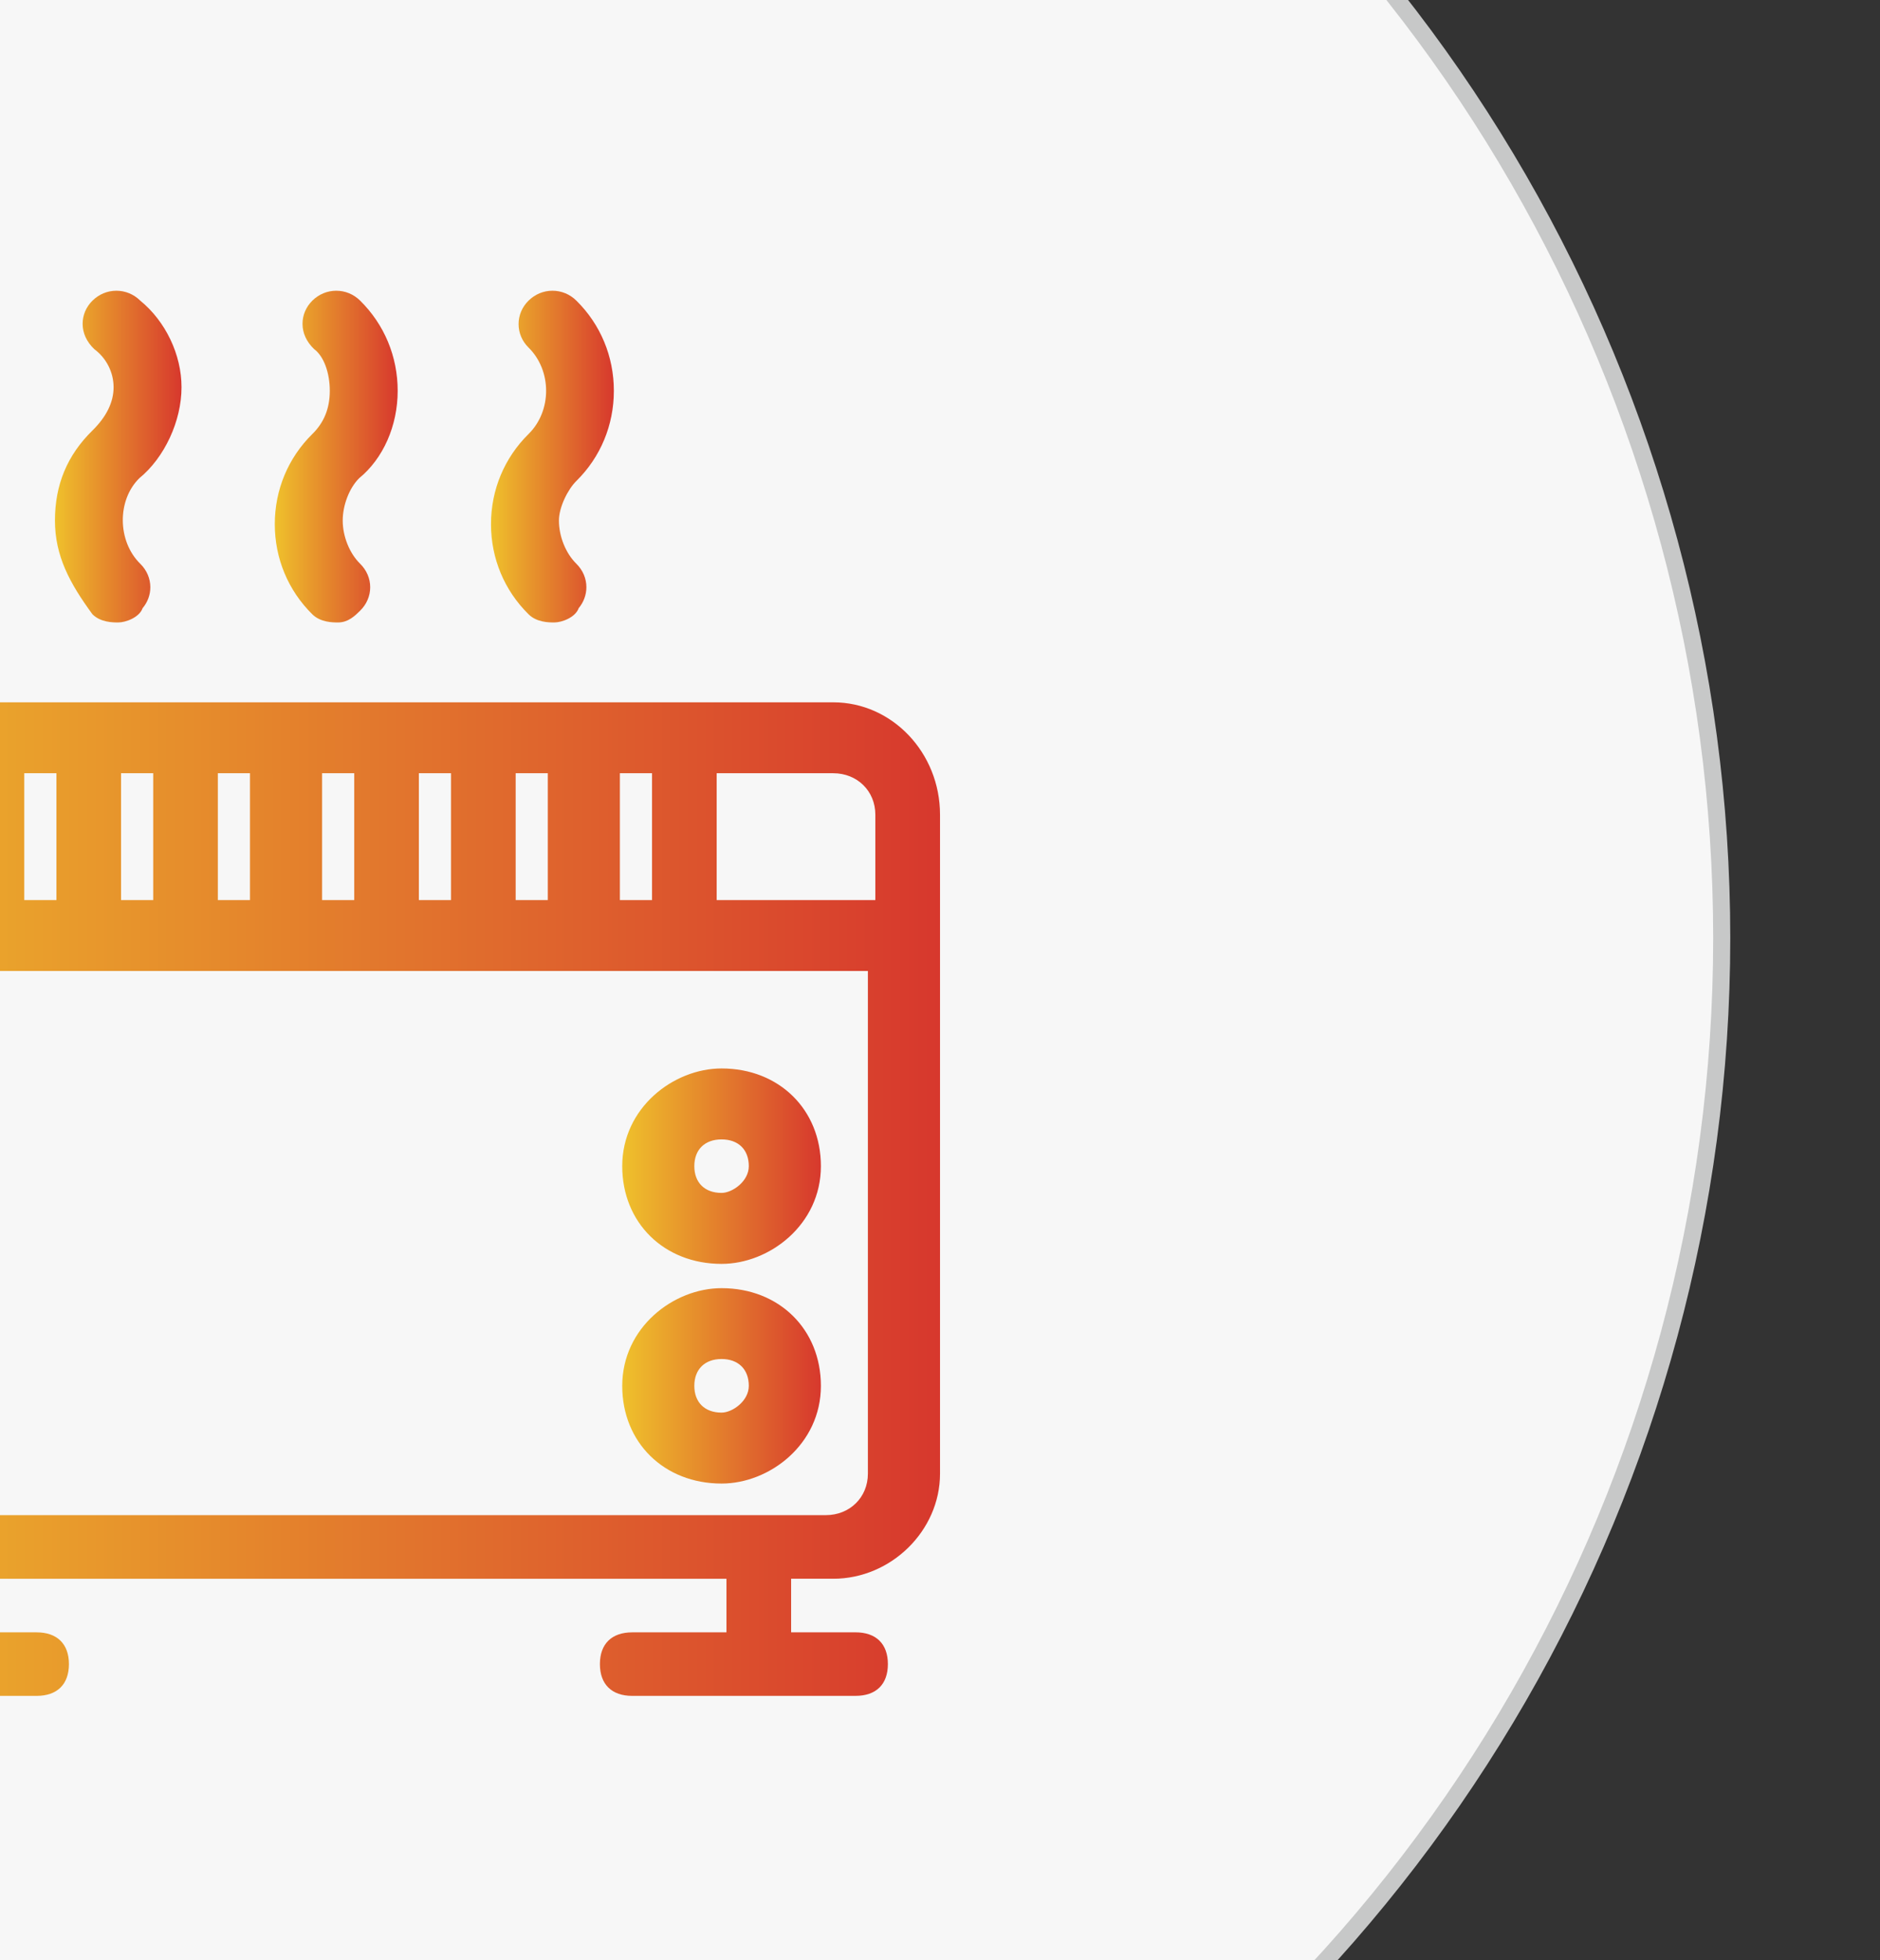 <?xml version="1.0" encoding="utf-8"?>
<!-- Generator: Adobe Illustrator 16.0.0, SVG Export Plug-In . SVG Version: 6.00 Build 0)  -->
<!DOCTYPE svg PUBLIC "-//W3C//DTD SVG 1.1//EN" "http://www.w3.org/Graphics/SVG/1.1/DTD/svg11.dtd">
<svg version="1.1" id="图层_1" xmlns="http://www.w3.org/2000/svg" xmlns:xlink="http://www.w3.org/1999/xlink" x="0px" y="0px"
	 width="110px" height="114.667px" viewBox="0 0 110 114.667" enable-background="new 0 0 110 114.667" xml:space="preserve">
<rect x="0" y="0" width="110" height="114.667" fill="#333333" stroke="none"/>
<g>
	<g>
		<circle fill="#F7F7F7" stroke="#C7C8C8" stroke-miterlimit="10" cx="11.939" cy="54.875" r="88.8"/>
	</g>
</g>
<g>
	<linearGradient id="SVGID_1_" gradientUnits="userSpaceOnUse" x1="3.215" y1="26.711" x2="10.621" y2="26.711">
		<stop  offset="0" style="stop-color:#EFC12C"/>
		<stop  offset="1" style="stop-color:#D7382D"/>
	</linearGradient>
	<path fill="url(#SVGID_1_)" d="M6.916,36.415c-0.305,0-1.021,0-1.503-0.474c-1.333-1.816-2.198-3.42-2.198-5.487
		c0-2.097,0.718-3.824,2.198-5.274c0.818-0.804,1.233-1.655,1.233-2.526c0-0.874-0.424-1.708-1.134-2.232
		c-0.448-0.43-0.676-0.942-0.678-1.473c-0.001-0.51,0.203-0.993,0.578-1.362c0.381-0.375,0.876-0.579,1.397-0.579
		s1.017,0.205,1.397,0.579c1.48,1.209,2.415,3.157,2.415,5.067c0,1.975-0.995,4.12-2.476,5.328
		c-1.298,1.286-1.282,3.678,0.061,4.999c0.381,0.373,0.59,0.861,0.59,1.374c0,0.449-0.158,0.873-0.455,1.229
		C8.152,36.117,7.367,36.415,6.916,36.415z"/>
	<linearGradient id="SVGID_2_" gradientUnits="userSpaceOnUse" x1="16.078" y1="26.711" x2="23.268" y2="26.711">
		<stop  offset="0" style="stop-color:#EFC12C"/>
		<stop  offset="1" style="stop-color:#D7382D"/>
	</linearGradient>
	<path fill="url(#SVGID_2_)" d="M19.782,36.415c-0.307,0-1.021,0-1.505-0.474c-1.417-1.396-2.199-3.269-2.199-5.277
		c0-2.007,0.782-3.88,2.199-5.275c0.685-0.673,1.019-1.499,1.019-2.526c0-1.072-0.36-2.032-0.918-2.441
		c-0.45-0.43-0.676-0.942-0.678-1.473c-0.001-0.51,0.203-0.992,0.576-1.362c0.382-0.375,0.877-0.579,1.398-0.579
		s1.019,0.205,1.397,0.579c1.416,1.395,2.197,3.268,2.197,5.276c0,2.047-0.845,3.961-2.259,5.118
		c-0.562,0.558-0.957,1.562-0.957,2.473c0,0.927,0.398,1.918,1.019,2.526c0.379,0.373,0.589,0.861,0.589,1.374
		c0,0.514-0.21,1.004-0.591,1.375C20.775,36.02,20.374,36.415,19.782,36.415z"/>
	<linearGradient id="SVGID_3_" gradientUnits="userSpaceOnUse" x1="28.728" y1="26.711" x2="35.917" y2="26.711">
		<stop  offset="0" style="stop-color:#EFC12C"/>
		<stop  offset="1" style="stop-color:#D7382D"/>
	</linearGradient>
	<path fill="url(#SVGID_3_)" d="M32.431,36.415c-0.305,0-1.02,0-1.501-0.474c-1.417-1.396-2.202-3.269-2.202-5.277
		c0-2.007,0.785-3.88,2.199-5.275c1.369-1.346,1.369-3.705,0-5.054c-0.376-0.369-0.583-0.855-0.584-1.37
		c-0.002-0.515,0.205-1.006,0.584-1.378c0.382-0.375,0.876-0.579,1.398-0.579c0.521,0,1.02,0.205,1.398,0.579
		c1.416,1.395,2.194,3.268,2.194,5.276c0,2.007-0.778,3.881-2.194,5.275c-0.493,0.484-1.02,1.53-1.02,2.316
		c0,0.927,0.399,1.918,1.02,2.526c0.379,0.374,0.587,0.861,0.587,1.374c0,0.442-0.16,0.877-0.452,1.227
		C33.667,36.117,32.884,36.415,32.431,36.415z"/>
	<linearGradient id="SVGID_4_" gradientUnits="userSpaceOnUse" x1="-15.865" y1="70.15" x2="55.001" y2="70.15">
		<stop  offset="0" style="stop-color:#EFC12C"/>
		<stop  offset="1" style="stop-color:#D7382D"/>
	</linearGradient>
	<path fill="url(#SVGID_4_)" d="M36.991,99.212c-1.201,0-1.89-0.676-1.89-1.859c0-1.18,0.688-1.857,1.89-1.857h5.515v-3.135H-2.936
		v3.135h5.078c1.202,0,1.891,0.678,1.891,1.857c0,1.186-0.688,1.859-1.891,1.859h-13.069c-1.2,0-1.891-0.676-1.891-1.859
		c0-1.18,0.69-1.857,1.891-1.857h3.772v-3.135h-2.464c-3.385,0-6.246-2.812-6.246-6.146V47.66c0-3.622,2.802-6.573,6.246-6.573
		h58.371c3.445,0,6.249,2.949,6.249,6.573v38.554c0,3.332-2.86,6.146-6.249,6.146h-2.463v3.135h3.771
		c1.202,0,1.891,0.678,1.891,1.857c0,1.186-0.688,1.859-1.891,1.859H36.991L36.991,99.212z M-12.084,86.214
		c0,1.384,1.061,2.425,2.465,2.425h57.937c1.404,0,2.463-1.041,2.463-2.425V56.803h-62.865V86.214z M51.217,52.655V47.66
		c0-1.381-1.058-2.424-2.461-2.424h-6.823v7.419H51.217z M38.151,52.655v-7.419H36.27v7.419H38.151z M32.052,52.655v-7.419h-1.88
		v7.419H32.052z M26.388,52.655v-7.419h-1.88v7.419H26.388z M20.727,52.655v-7.419h-1.881v7.419H20.727z M14.626,52.655v-7.419
		h-1.88v7.419H14.626z M8.965,52.655v-7.419H7.083v7.419H8.965z M3.302,52.655v-7.419H1.42v7.419H3.302z M-2.798,52.655v-7.419
		h-6.821c-0.96,0-2.03,0.997-2.03,2.424v4.995H-2.798z"/>
	<linearGradient id="SVGID_5_" gradientUnits="userSpaceOnUse" x1="36.407" y1="68.224" x2="48.031" y2="68.224">
		<stop  offset="0" style="stop-color:#EFC12C"/>
		<stop  offset="1" style="stop-color:#D7382D"/>
	</linearGradient>
	<path fill="url(#SVGID_5_)" d="M42.219,73.94c-3.366,0-5.812-2.405-5.812-5.717c0-3.419,3.005-5.716,5.812-5.716
		c3.364,0,5.812,2.404,5.812,5.716C48.031,71.642,45.026,73.94,42.219,73.94z M42.219,66.658c-0.982,0-1.594,0.598-1.594,1.565
		c0,0.967,0.611,1.565,1.594,1.565c0.628,0,1.594-0.672,1.594-1.565C43.813,67.255,43.203,66.658,42.219,66.658z"/>
	<linearGradient id="SVGID_6_" gradientUnits="userSpaceOnUse" x1="36.407" y1="81.076" x2="48.031" y2="81.076">
		<stop  offset="0" style="stop-color:#EFC12C"/>
		<stop  offset="1" style="stop-color:#D7382D"/>
	</linearGradient>
	<path fill="url(#SVGID_6_)" d="M42.219,86.791c-3.366,0-5.812-2.402-5.812-5.713c0-3.42,3.005-5.718,5.812-5.718
		c3.364,0,5.812,2.402,5.812,5.718C48.031,84.496,45.026,86.791,42.219,86.791z M42.219,79.505c-0.982,0-1.594,0.604-1.594,1.57
		c0,0.965,0.611,1.566,1.594,1.566c0.628,0,1.594-0.672,1.594-1.566C43.813,80.109,43.203,79.505,42.219,79.505z"/>
</g>
</svg>

